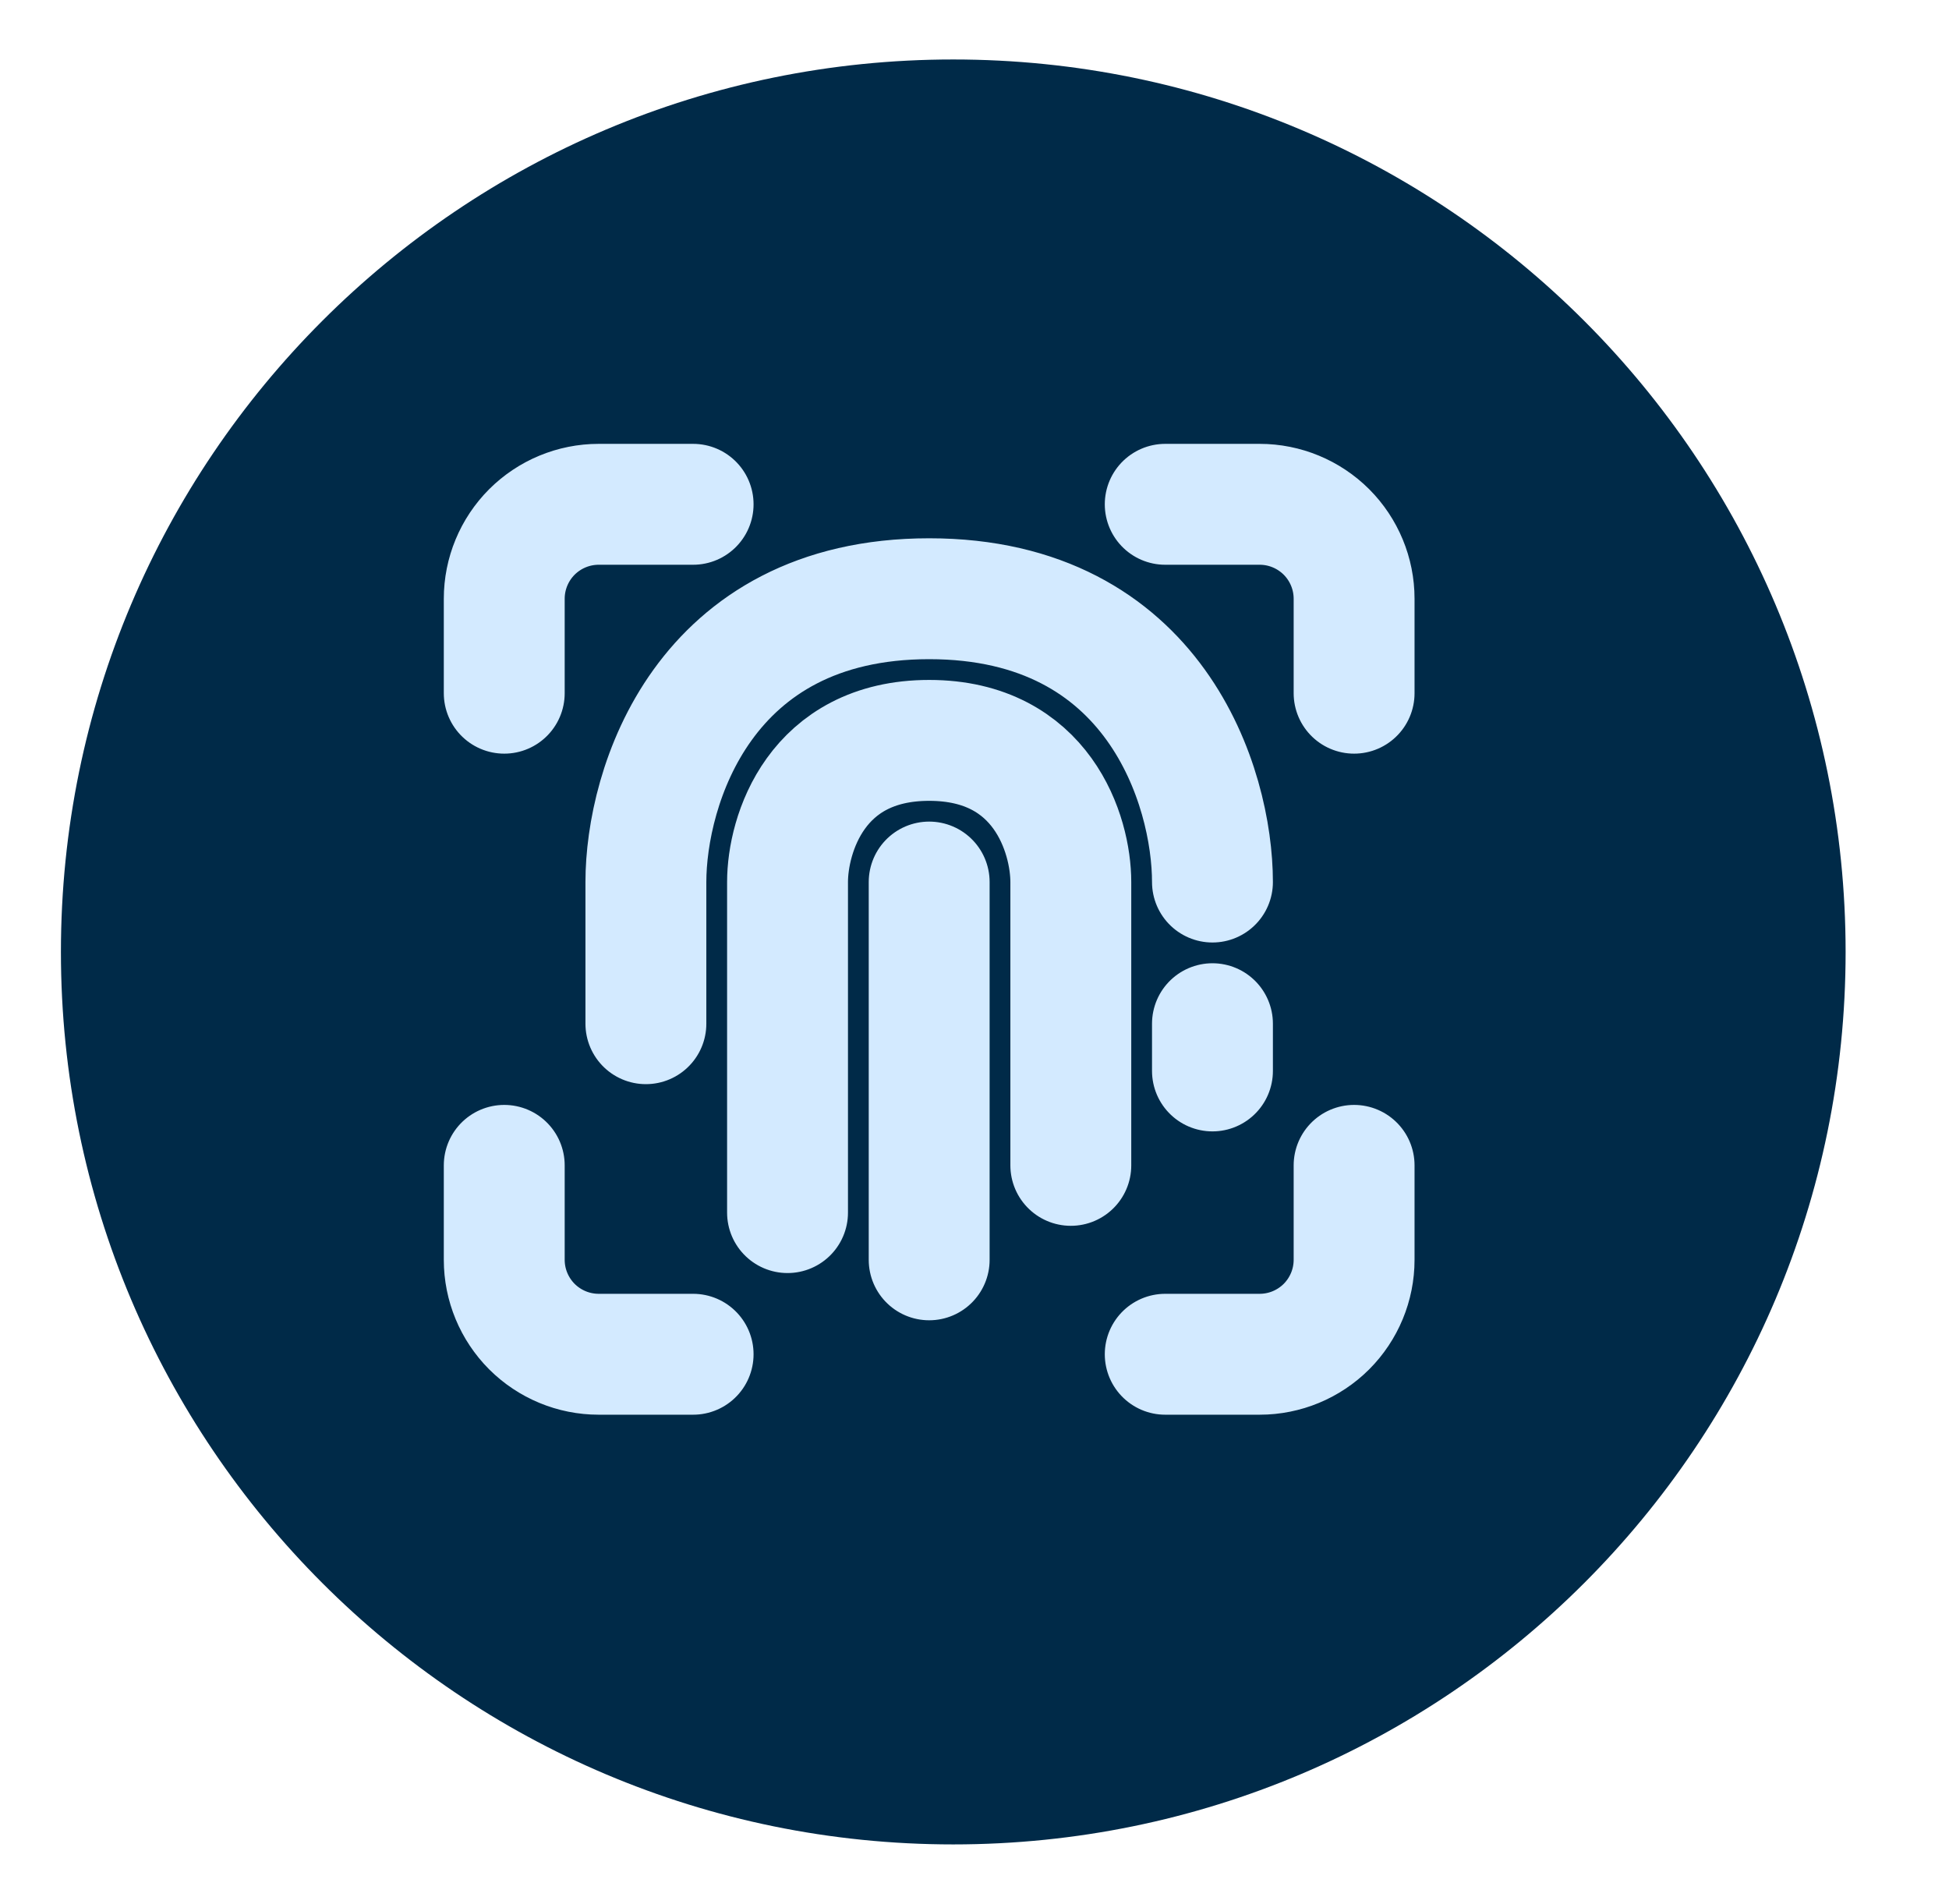 <svg width="43" height="42" viewBox="0 0 43 42" fill="none" xmlns="http://www.w3.org/2000/svg">
<path d="M21.031 1.312C10.159 1.312 1.344 10.127 1.344 21C1.344 31.873 10.159 40.688 21.031 40.688C31.904 40.688 40.719 31.873 40.719 21C40.719 10.127 31.904 1.312 21.031 1.312Z" fill="#002A48"/>
<g clip-path="url(#clip0_12_1275)">
<path d="M20.5 27.792V19.458M17.375 26.75V19.458C17.375 18.417 18 16.333 20.5 16.333C23 16.333 23.625 18.417 23.625 19.458V25.708M14.25 22.583V19.458C14.25 17.375 15.5 13.208 20.5 13.208C25.5 13.208 26.75 17.375 26.75 19.458M26.75 23.625V22.583M15.292 11.125H13.208C12.656 11.125 12.126 11.345 11.735 11.735C11.345 12.126 11.125 12.656 11.125 13.208V15.292M11.125 25.708V27.792C11.125 28.344 11.345 28.874 11.735 29.265C12.126 29.655 12.656 29.875 13.208 29.875H15.292M25.708 29.875H27.792C28.344 29.875 28.874 29.655 29.265 29.265C29.655 28.874 29.875 28.344 29.875 27.792V25.708M29.875 15.292V13.208C29.875 12.656 29.655 12.126 29.265 11.735C28.874 11.345 28.344 11.125 27.792 11.125H25.708" stroke="#D3EAFF" stroke-width="2.667" stroke-linecap="round" stroke-linejoin="round"/>
</g>
<defs>
<clipPath id="clip0_12_1275">
<rect width="25" height="25" fill="white" transform="translate(8.25 8)"/>
</clipPath>
</defs>
</svg>
